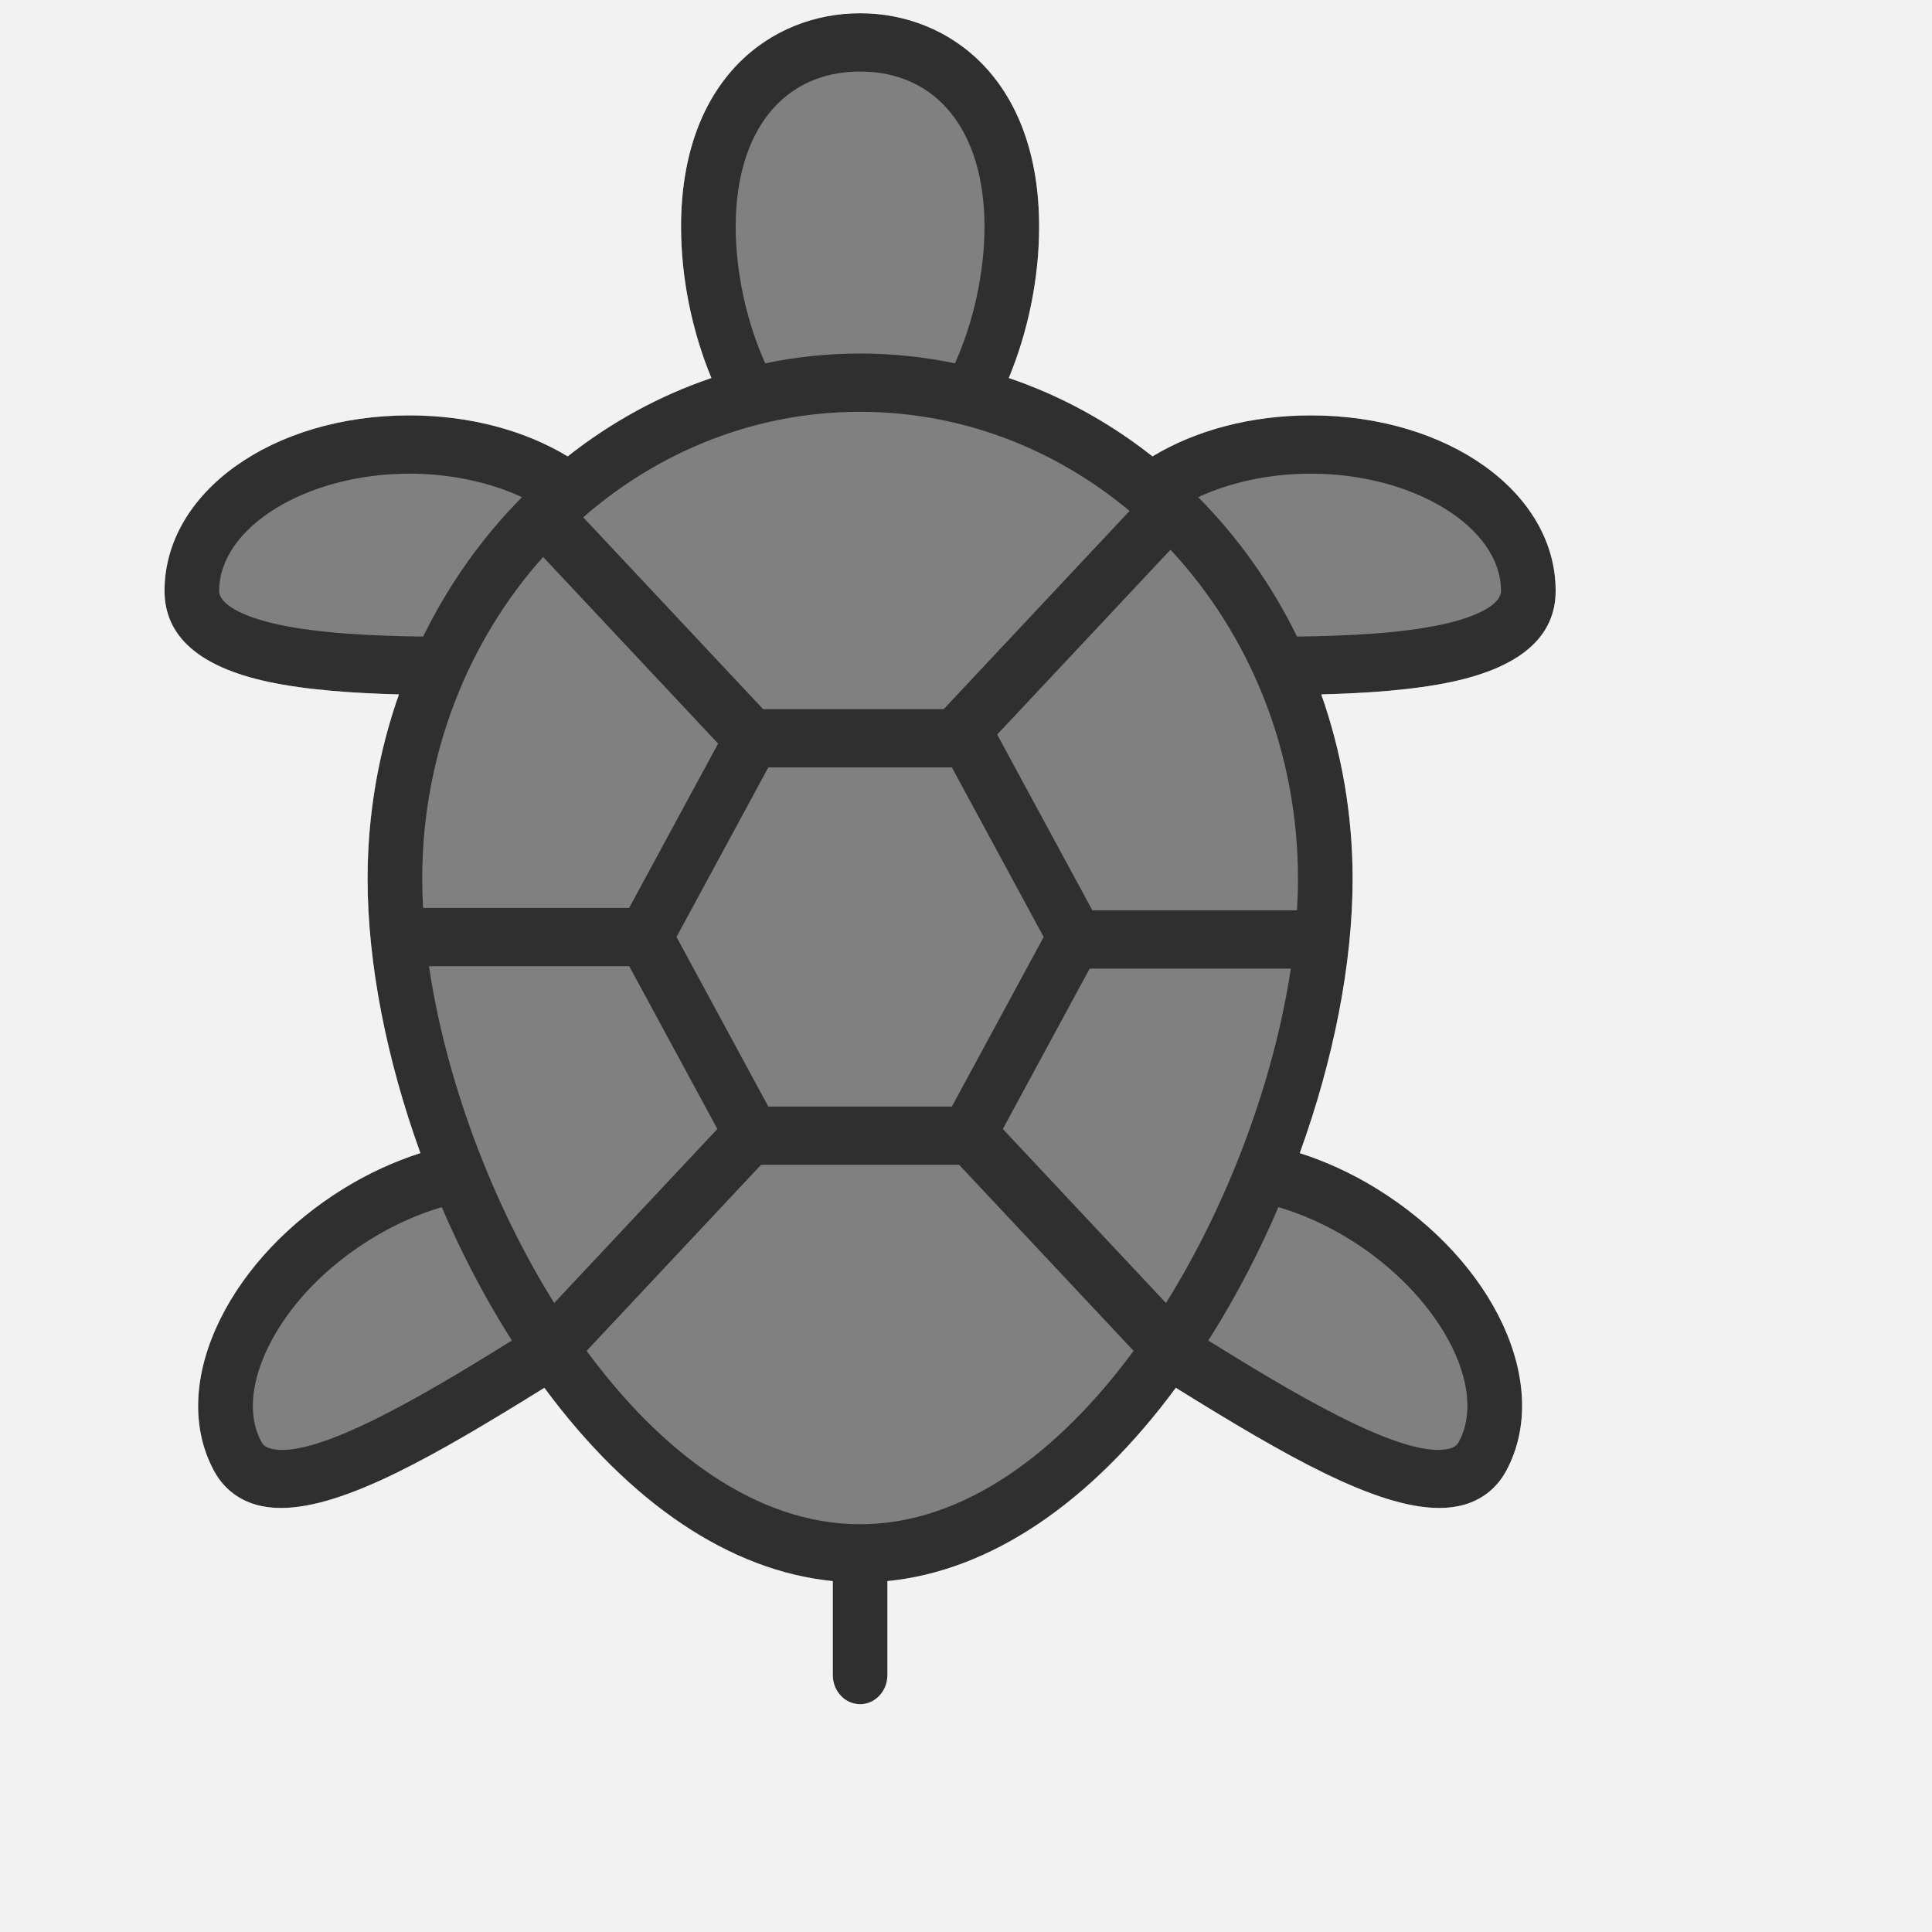 <?xml version="1.0" encoding="utf-8"?>
<!-- Generator: Adobe Illustrator 16.0.0, SVG Export Plug-In . SVG Version: 6.00 Build 0)  -->
<!DOCTYPE svg PUBLIC "-//W3C//DTD SVG 1.1//EN" "http://www.w3.org/Graphics/SVG/1.1/DTD/svg11.dtd">
<svg version="1.1" xmlns="http://www.w3.org/2000/svg" xmlns:xlink="http://www.w3.org/1999/xlink" x="0px" y="0px" width="1800px"
	 height="1800px" viewBox="0 0 1800 1800" enable-background="new 0 0 1800 1800" xml:space="preserve">
<rect x="0" y="0" width="1800" height="1800" fill="#808080" stroke="none"/>
<g id="Capa_1">
	<path fill="#2F2F2F" d="M1449.373,550.501c0-91.676-100.209-163.493-228.134-163.493c-54.945,0-106.546,13.465-147.495,38.178
		c-40.137-31.682-85.262-56.55-133.872-73.002c18.143-43.756,28.271-93.487,28.271-140.873
		C968.141,73.868,884.361,12.349,801.331,12.349c-83.031,0-166.813,61.519-166.812,198.959c0,47.385,10.132,97.115,28.272,140.873
		c-48.61,16.455-93.738,41.322-133.872,73.004c-40.953-24.712-92.554-38.181-147.496-38.181
		c-127.927,0-228.136,71.814-228.136,163.492c0,42.33,32.291,70.792,95.978,84.592c36.585,7.927,81.41,10.81,122.401,11.863
		c-18.862,53.48-29.211,111.368-29.211,171.794c0,79.063,17.783,168.706,49.223,255.565c-24.27,7.749-48.497,18.854-71.333,32.917
		c-50.994,31.396-91.904,74.678-115.192,121.872c-25.295,51.26-27.332,101.463-5.729,141.364
		c8.511,15.722,22.072,26.61,39.214,31.48c7.173,2.039,14.906,3.007,23.151,3.007c59.316,0,145.33-49.961,242.323-110.055
		c1.037-0.643,2.034-1.259,3.058-1.895c79.748,107.875,173.129,170.584,268.708,180.083v87.539
		c0,14.993,11.399,27.149,25.457,27.149c14.058,0,25.457-12.156,25.457-27.149v-87.539c95.578-9.499,188.96-72.206,268.705-180.083
		c1.026,0.637,2.028,1.257,3.064,1.898c96.995,60.094,183,110.051,242.315,110.051c8.243,0,15.981-0.965,23.151-3.002
		c17.144-4.872,30.703-15.76,39.215-31.479c42.979-79.396-10.138-195.024-120.923-263.234
		c-22.839-14.064-47.063-25.17-71.331-32.921c31.437-86.856,49.221-176.499,49.221-255.565c0-60.428-10.35-118.312-29.212-171.795
		c40.993-1.057,85.812-3.935,122.4-11.862C1417.082,621.291,1449.373,592.829,1449.373,550.501z M1090.509,512.166
		c73.372,78.706,118.783,187.09,118.783,306.583c0,9.59-0.329,19.409-0.916,29.384h-190.658l-88.664-163.78L1090.509,512.166z
		 M972.369,872.957l-85.52,157.969H715.812l-85.522-157.969l85.522-157.971H886.85L972.369,872.957z M801.331,66.645
		c71.487,0,115.896,55.432,115.896,144.662c0,42.4-10.137,88.6-27.526,127.203c-28.606-5.976-58.146-9.142-88.37-9.142
		c-30.225,0-59.763,3.166-88.371,9.142c-17.395-38.605-27.53-84.803-27.53-127.203C685.431,122.074,729.843,66.645,801.331,66.645z
		 M801.331,383.667c94.6,0,181.777,34.527,251.054,92.37L879.243,660.688H710.951L543.361,481.957
		C613.704,420.56,703.55,383.667,801.331,383.667z M669.04,692.781l-82.902,153.132H394.157c-0.503-9.208-0.791-18.286-0.791-27.165
		c0-116.118,42.875-221.752,112.626-299.854L669.04,692.781z M259.401,581.881c-34.567-7.489-55.202-19.221-55.202-31.381
		c0-59.19,81.159-109.195,177.224-109.195c37.933,0,74.581,7.806,104.925,21.904c-37.062,37.366-68.296,81.229-92.099,129.867
		C350.246,592.523,298.667,590.39,259.401,581.881z M263.001,1350.877c-4.142,0-7.919-0.451-11.255-1.4
		c-5.088-1.447-6.963-3.816-8.232-6.161c-12.549-23.176-10.174-54.76,6.691-88.927c18.87-38.238,52.818-73.797,95.597-100.137
		c21.146-13.022,43.567-23.054,65.796-29.592c17.816,41.505,38.657,81.74,62.09,119.15c1.081,1.729,2.183,3.401,3.27,5.111
		C413.468,1288.255,311.998,1350.882,263.001,1350.877z M399.694,900.21h186.561l82.099,151.646l-152.017,162.122
		C456.765,1118.499,414.905,1003.563,399.694,900.21z M801.331,1420.1c-96.377,0-184.965-66.676-254.797-161.536l162.536-173.34
		h184.519l162.54,173.34C986.296,1353.424,897.706,1420.1,801.331,1420.1z M1086.321,1213.982l-152.014-162.12l80.897-149.432
		h187.421C1187.146,1005.206,1145.471,1119.18,1086.321,1213.982z M1256.86,1154.252c83.195,51.225,130.036,137.803,102.288,189.063
		c-1.271,2.346-3.147,4.717-8.232,6.162c-42.797,12.156-156.355-57.898-225.214-100.556c1.087-1.712,2.188-3.383,3.271-5.11
		c23.432-37.407,44.273-77.645,62.089-119.15C1213.291,1131.195,1235.713,1141.229,1256.86,1154.252z M1208.409,593.075
		c-23.804-48.638-55.034-92.503-92.1-129.867c30.344-14.098,66.995-21.903,104.929-21.903c96.064,0,177.221,50.004,177.221,109.195
		c0,12.164-20.637,23.89-55.203,31.38C1303.991,590.39,1252.412,592.523,1208.409,593.075z"/>
</g>
<g id="Layer_2">
	<path fill="#F2F2F2" d="M-182.679-196.18v2000h2000v-2000H-182.679z M1353.397,635.092c-36.589,7.927-81.407,10.805-122.4,11.862
		c18.862,53.483,29.212,111.367,29.212,171.795c0,79.066-17.784,168.708-49.221,255.565c24.268,7.751,48.492,18.856,71.331,32.921
		c110.785,68.21,163.902,183.838,120.923,263.234c-8.512,15.72-22.071,26.607-39.215,31.479c-7.17,2.037-14.908,3.002-23.151,3.002
		c-59.315,0-145.32-49.957-242.315-110.051c-1.036-0.642-2.038-1.262-3.064-1.898c-79.745,107.877-173.127,170.584-268.705,180.083
		v87.539c0,14.993-11.398,27.149-25.457,27.149c-14.057,0-25.457-12.156-25.457-27.149v-87.539
		c-95.578-9.499-188.96-72.208-268.708-180.083c-1.024,0.636-2.021,1.252-3.058,1.895
		c-96.993,60.094-183.006,110.055-242.323,110.055c-8.245,0-15.979-0.968-23.151-3.007c-17.142-4.87-30.703-15.759-39.214-31.48
		c-21.603-39.901-19.566-90.104,5.729-141.364c23.289-47.194,64.199-90.476,115.192-121.872
		c22.836-14.062,47.062-25.168,71.333-32.917c-31.44-86.859-49.223-176.501-49.223-255.565c0-60.426,10.35-118.314,29.211-171.794
		c-40.991-1.053-85.815-3.936-122.401-11.863c-63.687-13.801-95.978-42.262-95.978-84.592c0-91.678,100.208-163.492,228.136-163.492
		c54.942,0,106.543,13.469,147.496,38.181c40.134-31.682,85.262-56.55,133.872-73.004c-18.141-43.758-28.272-93.488-28.272-140.873
		C634.518,73.868,718.3,12.349,801.331,12.349c83.03,0,166.81,61.519,166.812,198.961c0,47.386-10.129,97.117-28.271,140.873
		c48.61,16.453,93.735,41.32,133.872,73.002c40.949-24.712,92.55-38.178,147.495-38.178c127.925,0,228.134,71.817,228.134,163.493
		C1449.373,592.829,1417.082,621.291,1353.397,635.092z"/>
</g>
</svg>
